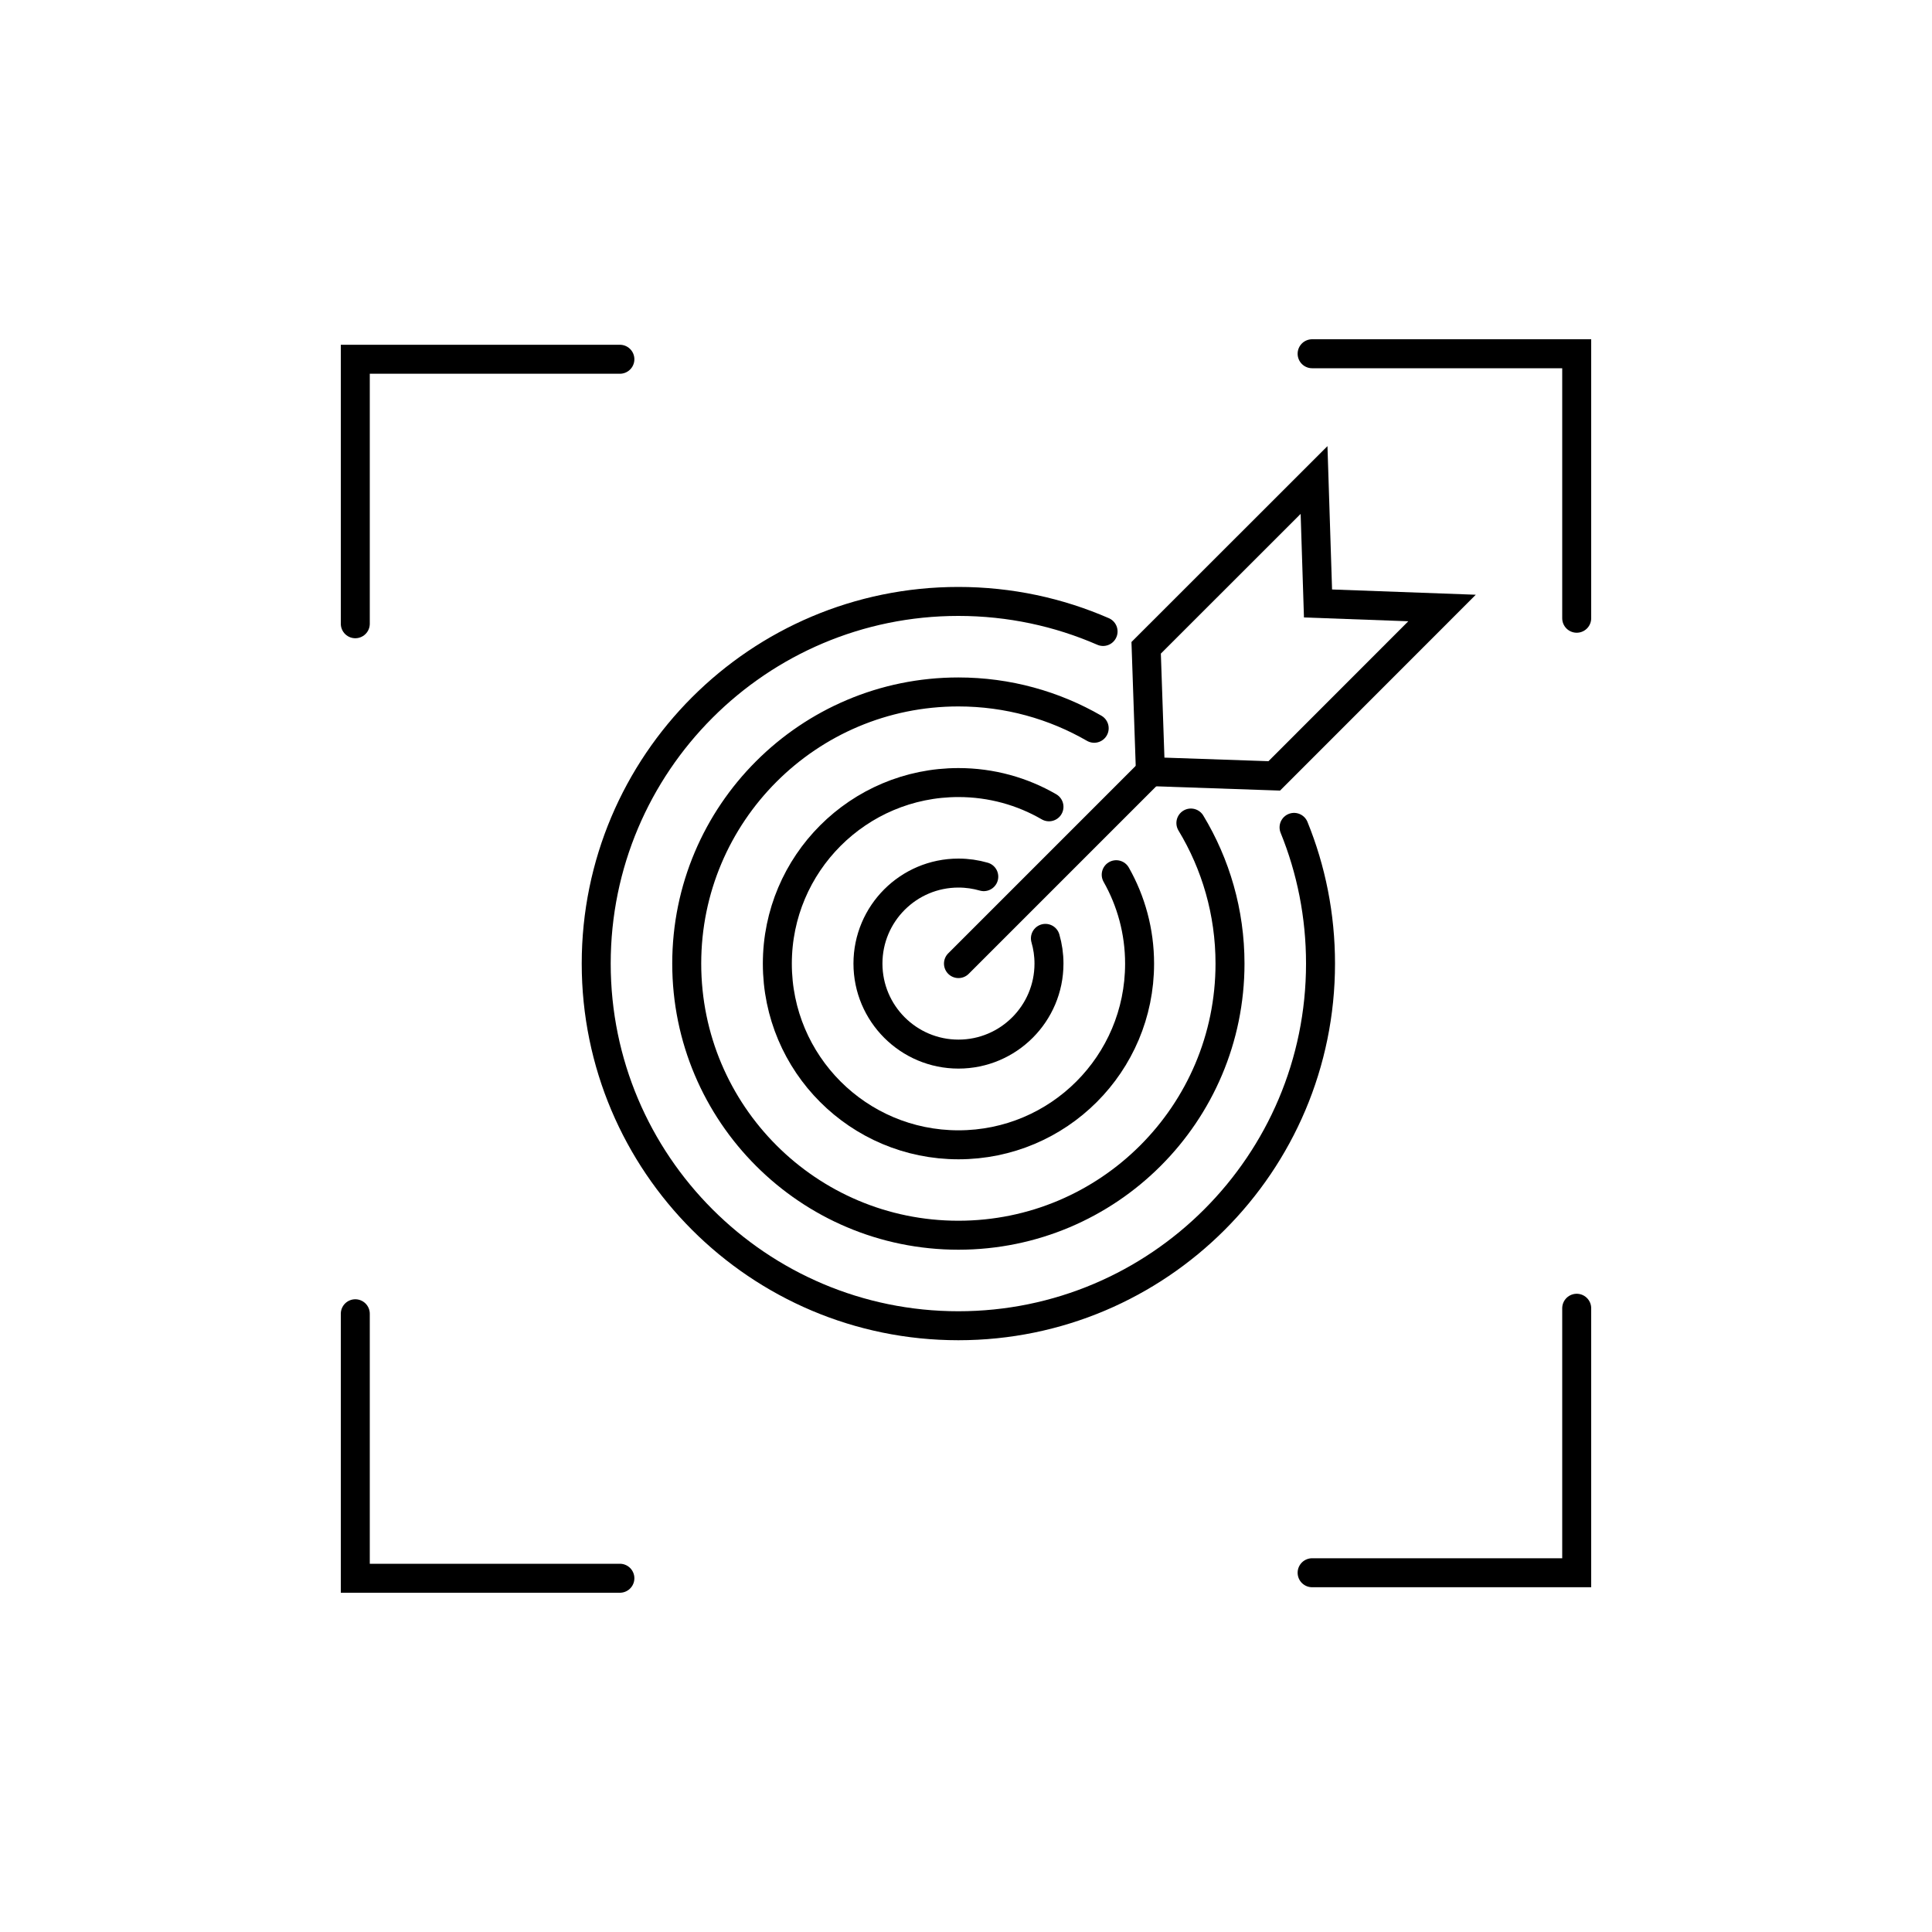<?xml version="1.0" encoding="UTF-8"?>
<svg id="Icons" xmlns="http://www.w3.org/2000/svg" viewBox="0 0 200 200">
  <defs>
    <style>
      .cls-1 {
        stroke-linejoin: round;
      }

      .cls-1, .cls-2 {
        stroke-linecap: round;
      }

      .cls-1, .cls-2, .cls-3 {
        fill: none;
        stroke: #000;
        stroke-width: 3px;
      }

      .cls-2, .cls-3 {
        stroke-miterlimit: 10;
      }
    </style>
  </defs>
  <path class="cls-2" d="M101.84,90.75c-.83-.24-1.71-.37-2.62-.37-5.18,0-9.37,4.2-9.37,9.37s4.2,9.37,9.37,9.37,9.37-4.2,9.37-9.37c0-.91-.13-1.78-.37-2.61"/>
  <path class="cls-2" d="M108.59,83.52c-2.76-1.6-5.96-2.51-9.37-2.51-10.35,0-18.75,8.39-18.75,18.75s8.39,18.75,18.75,18.75,18.75-8.39,18.75-18.75c0-3.35-.88-6.49-2.42-9.21"/>
  <path class="cls-2" d="M113.27,75.39c-4.14-2.39-8.94-3.76-14.06-3.76-15.53,0-28.12,12.59-28.12,28.12s12.59,28.12,28.12,28.12,28.12-12.59,28.12-28.12c0-5.32-1.48-10.3-4.05-14.55"/>
  <path class="cls-2" d="M114.19,65.37c-4.59-2-9.65-3.11-14.98-3.11-20.71,0-37.49,16.79-37.49,37.49s16.79,37.49,37.49,37.49,37.49-16.79,37.49-37.49c0-4.99-.97-9.75-2.74-14.1"/>
  <line class="cls-1" x1="99.22" y1="99.75" x2="119.31" y2="79.66"/>
  <polygon class="cls-3" points="131.91 80.32 119.09 79.88 118.65 67.06 136.03 49.69 136.44 62.47 149.28 62.94 131.91 80.32"/>
  <polyline class="cls-2" points="36.78 64.57 36.78 37.19 64.17 37.19"/>
  <polyline class="cls-2" points="64.17 163.38 36.78 163.38 36.78 136"/>
  <polyline class="cls-2" points="163.22 64 163.22 36.62 135.83 36.62"/>
  <polyline class="cls-2" points="135.83 162.81 163.22 162.81 163.22 135.43"/>
</svg>